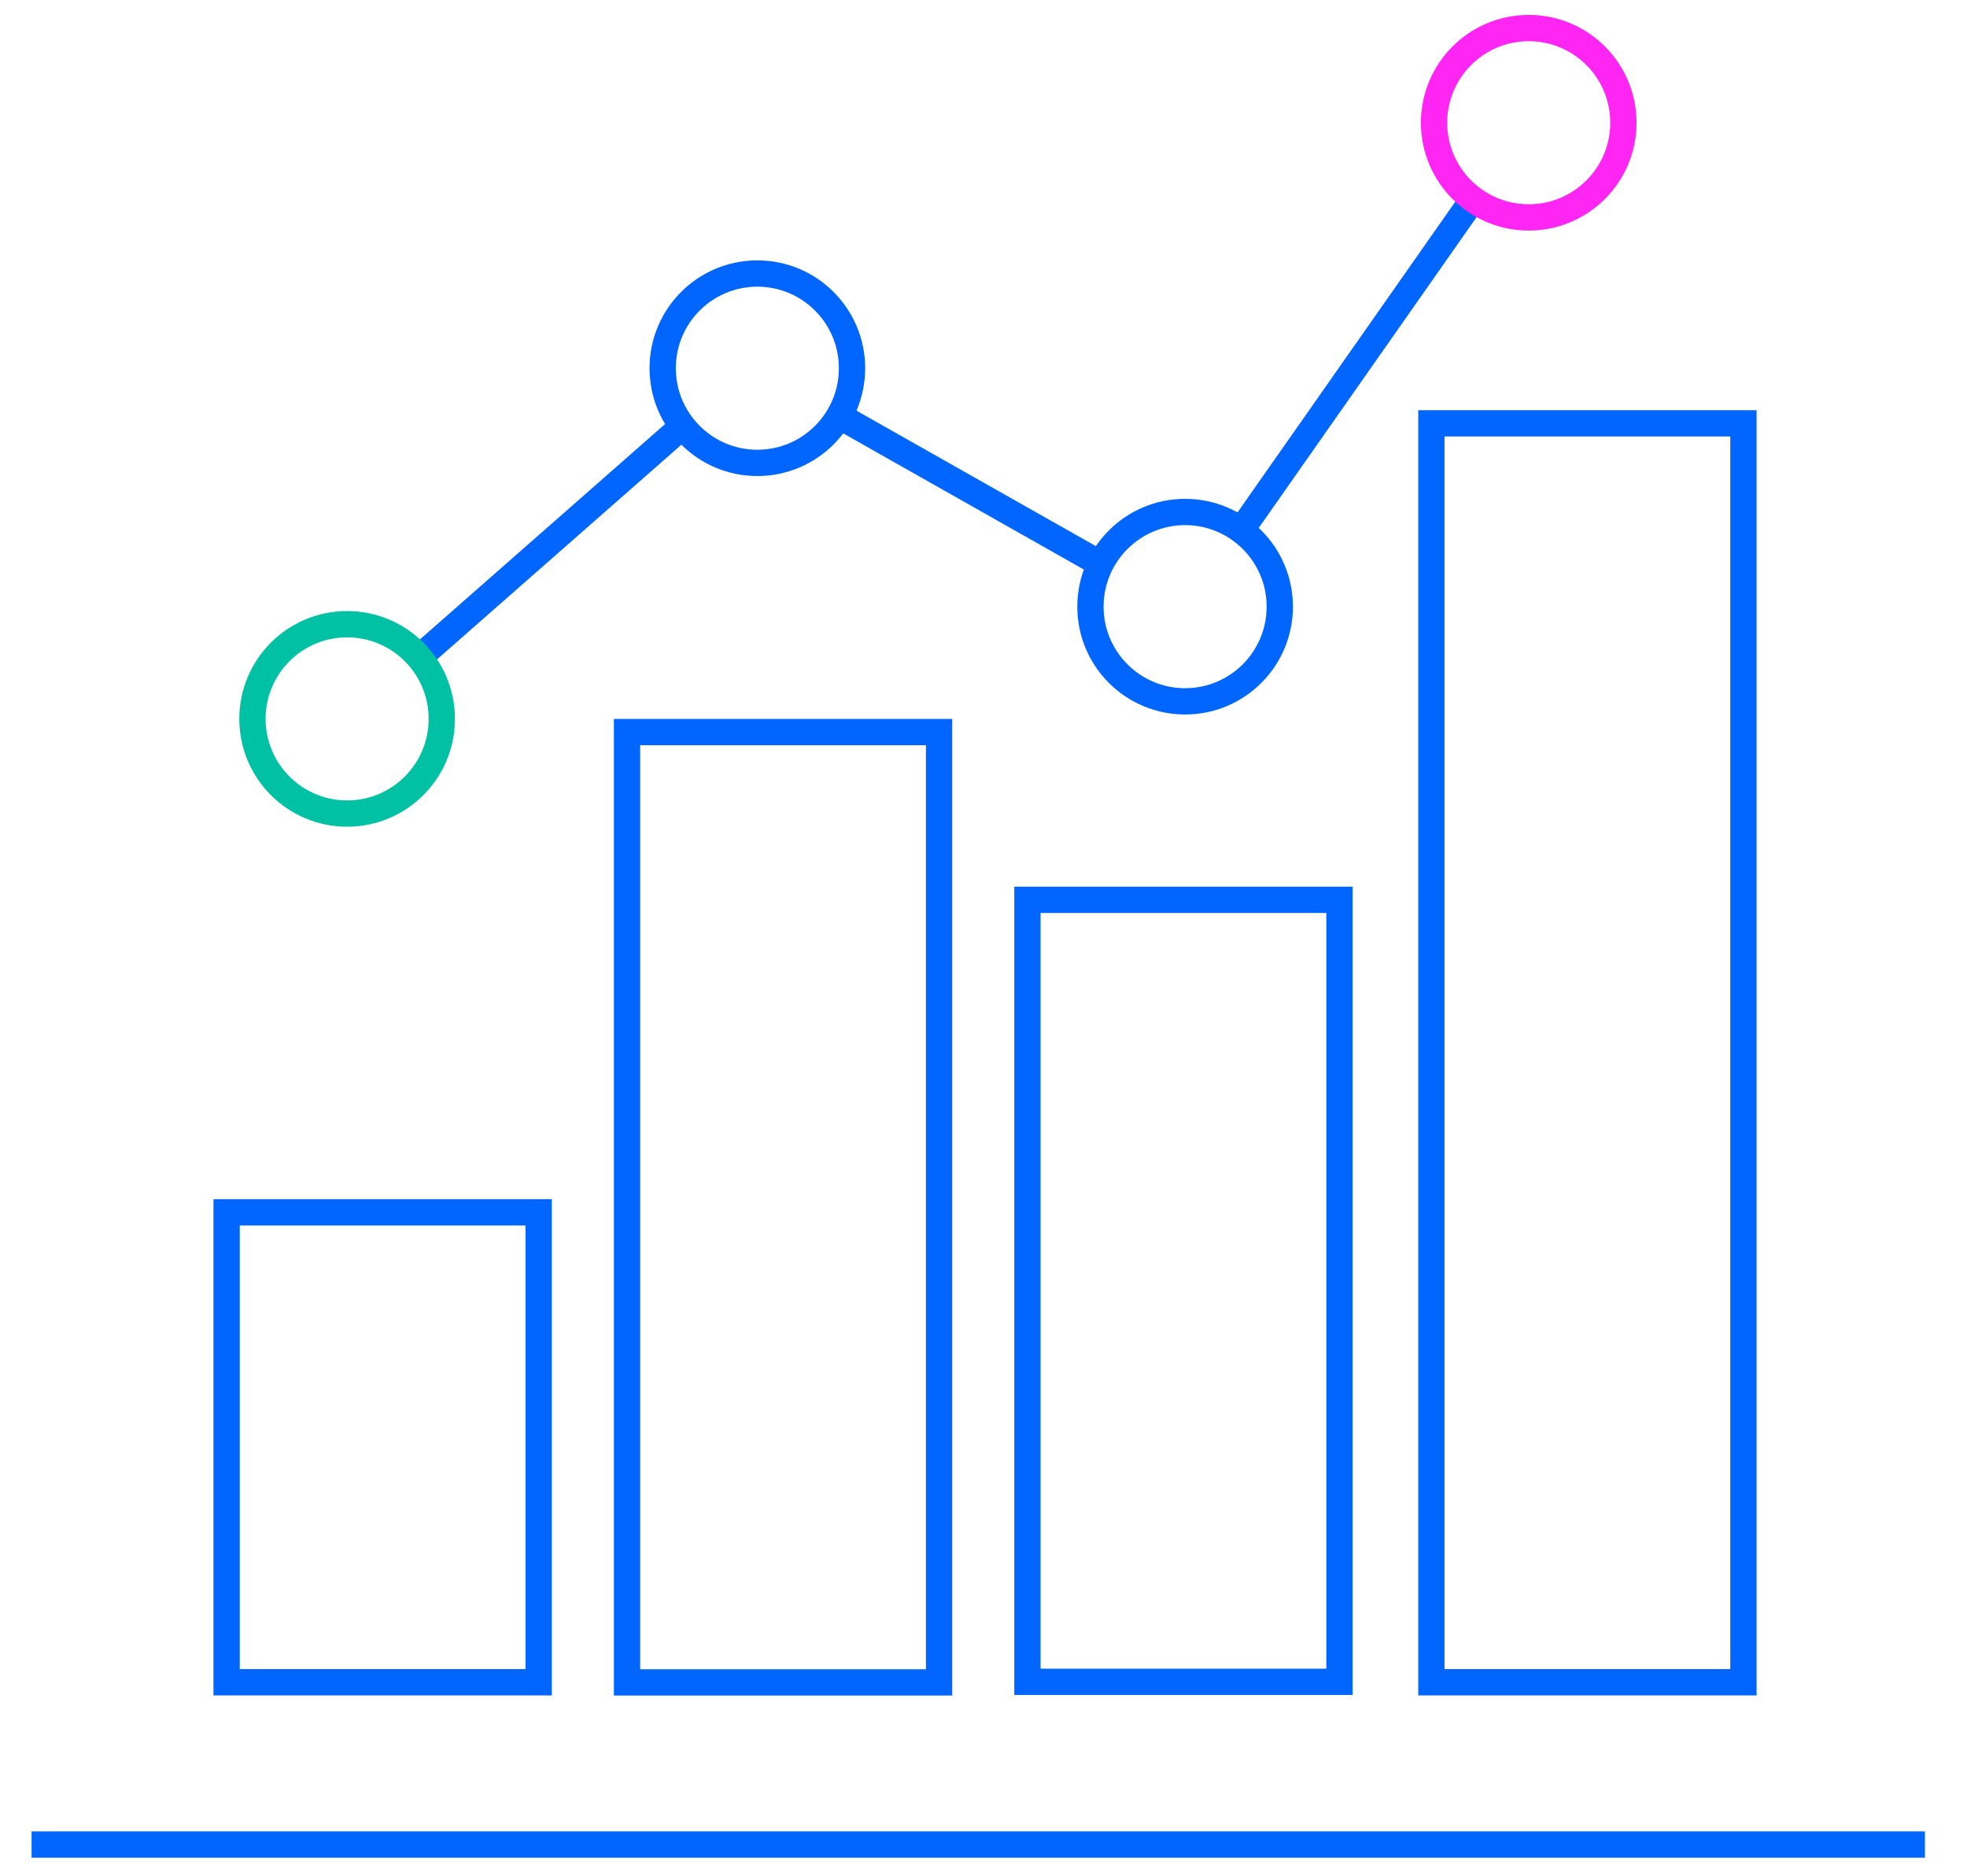 <?xml version="1.0" encoding="utf-8"?>
<!-- Generator: Adobe Illustrator 23.0.1, SVG Export Plug-In . SVG Version: 6.00 Build 0)  -->
<svg version="1.1" id="Layer_1" xmlns="http://www.w3.org/2000/svg" xmlns:xlink="http://www.w3.org/1999/xlink" x="0px" y="0px"
	 viewBox="0 0 56.1 53.5" style="enable-background:new 0 0 56.1 53.5;" xml:space="preserve">
<style type="text/css">
	.st0{fill:none;stroke:#0066FF;stroke-width:0.75;stroke-miterlimit:10;}
	.st1{fill:none;stroke:#00C1A3;stroke-width:0.75;stroke-miterlimit:10;}
	
		.st2{fill-rule:evenodd;clip-rule:evenodd;fill:none;stroke:#FF25F3;stroke-width:0.75;stroke-linecap:round;stroke-linejoin:round;stroke-miterlimit:10;}
	.st3{fill-rule:evenodd;clip-rule:evenodd;fill:none;stroke:#0066FF;stroke-width:0.75;stroke-miterlimit:10;}
	.st4{fill-rule:evenodd;clip-rule:evenodd;fill:none;stroke:#00C1A3;stroke-width:0.75;stroke-miterlimit:10;}
	.st5{fill:none;stroke:#FF25F3;stroke-width:0.75;stroke-linecap:round;stroke-linejoin:round;stroke-miterlimit:10;}
	.st6{fill-rule:evenodd;clip-rule:evenodd;fill:#FFFFFF;stroke:#0066FF;stroke-width:0.75;stroke-miterlimit:10;}
	
		.st7{fill-rule:evenodd;clip-rule:evenodd;fill:#FFFFFF;stroke:#FF25F3;stroke-width:0.75;stroke-linecap:round;stroke-linejoin:round;stroke-miterlimit:10;}
	.st8{fill-rule:evenodd;clip-rule:evenodd;fill:#FFFFFF;stroke:#00C1A3;stroke-width:0.75;stroke-miterlimit:10;}
	.st9{fill:#FFFFFF;stroke:#00C1A3;stroke-width:0.75;stroke-miterlimit:10;}
	.st10{fill:#FFFFFF;stroke:#FF25F3;stroke-width:0.75;stroke-linecap:round;stroke-linejoin:round;stroke-miterlimit:10;}
	.st11{fill:#FFFFFF;stroke:#0066FF;stroke-width:0.75;stroke-miterlimit:10;}
	.st12{fill:#FFFFFF;stroke:#FF25F3;stroke-width:0.75;stroke-linejoin:round;stroke-miterlimit:10;}
	.st13{fill:none;stroke:#0066FF;stroke-width:0.75;stroke-linecap:round;stroke-linejoin:round;stroke-miterlimit:10;}
	.st14{fill:#FFFFFF;stroke:#00C1A3;stroke-width:0.75;stroke-linecap:round;stroke-linejoin:round;stroke-miterlimit:10;}
	.st15{fill:none;stroke:#FF25F3;stroke-width:0.75;stroke-miterlimit:10;}
	
		.st16{fill-rule:evenodd;clip-rule:evenodd;fill:none;stroke:#0066FF;stroke-width:0.75;stroke-linejoin:round;stroke-miterlimit:10;}
	
		.st17{fill-rule:evenodd;clip-rule:evenodd;fill:none;stroke:#FF25F3;stroke-width:0.75;stroke-linejoin:round;stroke-miterlimit:10;}
	.st18{fill:none;stroke:#0066FF;stroke-width:0.75;stroke-linejoin:round;stroke-miterlimit:10;}
	.st19{fill:none;stroke:#FF25F3;stroke-width:0.75;stroke-linejoin:round;stroke-miterlimit:10;}
	.st20{fill:none;stroke:#FF25F3;stroke-width:0.75;stroke-linecap:round;stroke-miterlimit:10;}
</style>
<g>
	
		<rect x="40.8" y="12.1" transform="matrix(-1 -9.967151e-11 9.967151e-11 -1 90.524 60.072)" class="st3" width="8.9" height="35.9"/>
	
		<rect x="29.4" y="25.7" transform="matrix(-1 -4.502633e-11 4.502633e-11 -1 67.603 73.66)" class="st3" width="8.9" height="22.3"/>
	
		<rect x="17.9" y="20.9" transform="matrix(-1 -3.683954e-11 3.683954e-11 -1 44.683 68.876)" class="st3" width="8.9" height="27.1"/>
	
		<rect x="6.4" y="34.6" transform="matrix(-1 -1.596380e-11 1.596380e-11 -1 21.763 82.572)" class="st3" width="8.9" height="13.4"/>
	<line class="st0" x1="54.9" y1="52.6" x2="0.9" y2="52.6"/>
	<line class="st16" x1="35.2" y1="15.4" x2="42" y2="5.7"/>
	<line class="st16" x1="24" y1="11.9" x2="31.6" y2="16.2"/>
	<line class="st16" x1="11.9" y1="18.8" x2="19.3" y2="12.3"/>
	<circle class="st1" cx="9.9" cy="20.5" r="2.7"/>
	<circle class="st18" cx="21.6" cy="10.5" r="2.7"/>
	<circle class="st18" cx="33.8" cy="17.3" r="2.7"/>
	<circle class="st19" cx="43.6" cy="3.5" r="2.7"/>
</g>
</svg>
